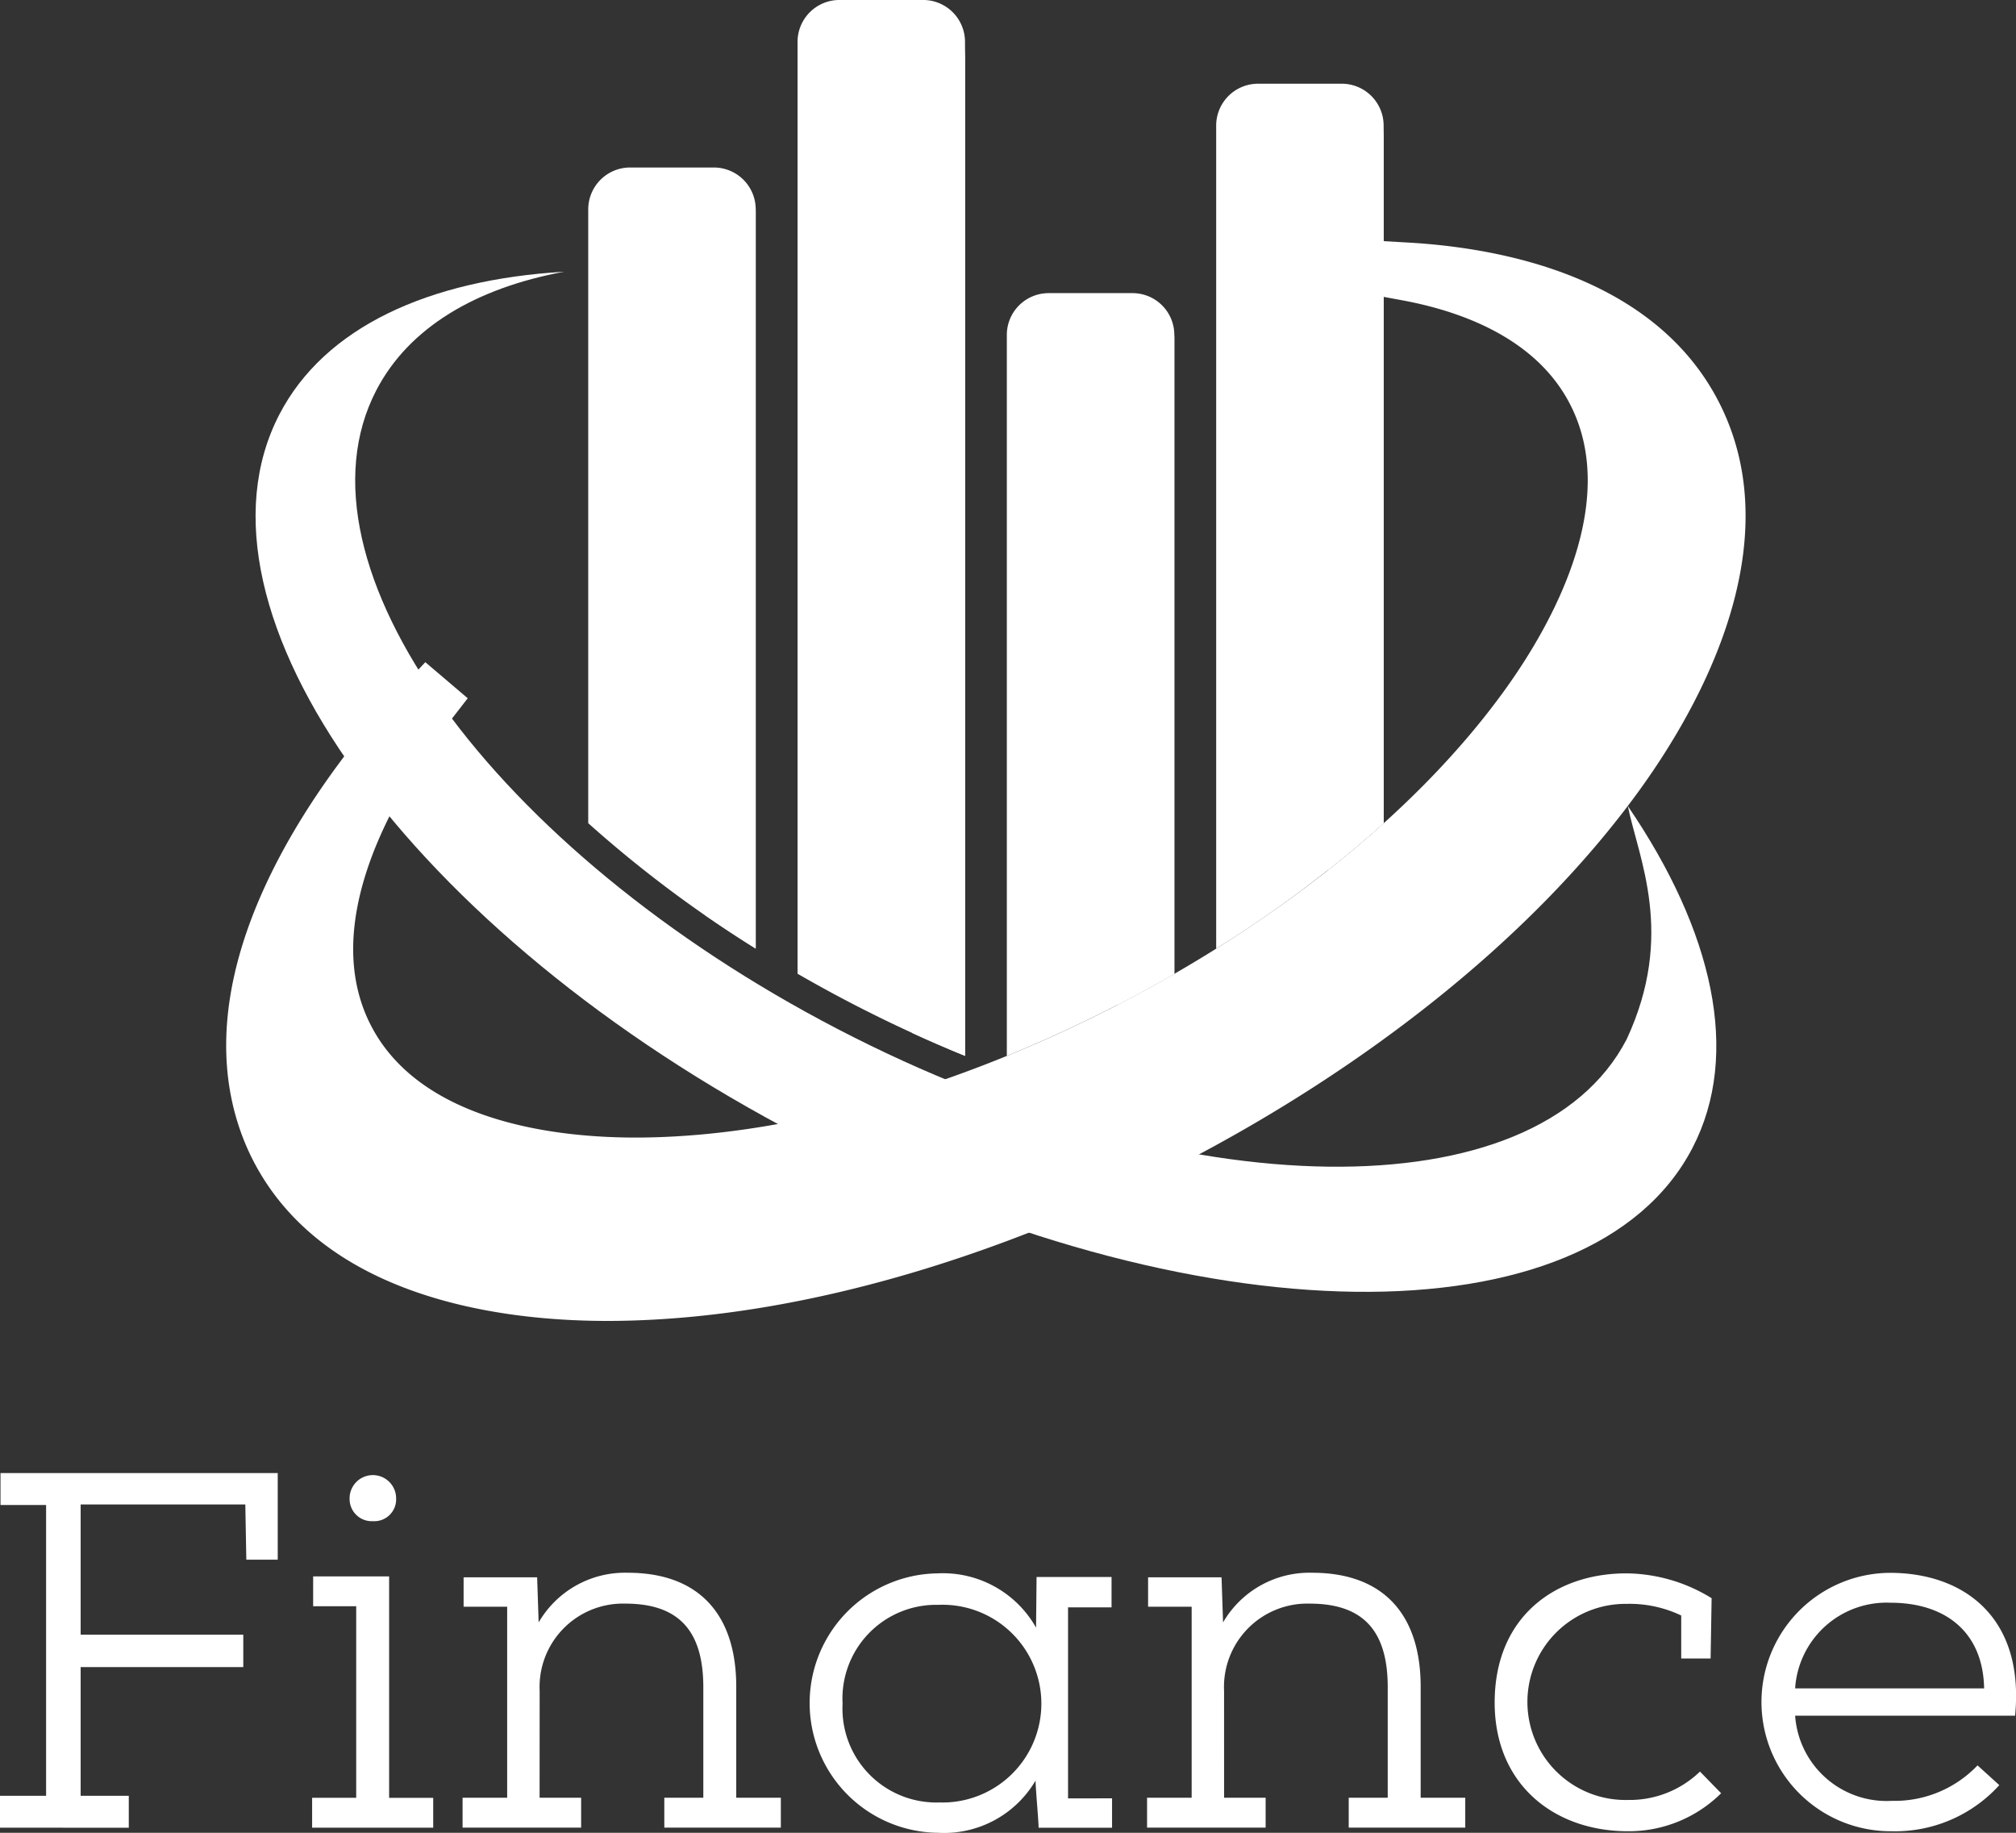 <svg xmlns="http://www.w3.org/2000/svg" width="103.991" height="94.538" viewBox="0 0 103.991 94.538">
  <rect x="0" y="0" width="103.991" height="94.538" fill="#333333" stroke="none"/>
  <g id="Group_41338" data-name="Group 41338" transform="translate(-1683.286 -31.134)">
    <g id="Group_39499" data-name="Group 39499" transform="translate(1683.286 107.115)">
      <g id="Group_39497" data-name="Group 39497" transform="translate(0 0)">
        <path id="Path_168310" data-name="Path 168310" d="M242.533,616.406V614.76h2.378v-15h-2.352v-1.647h14.3v4.469h-1.62l-.052-2.848h-8.494v6.716h8.389v1.672h-8.389v6.638h2.483v1.647Z" transform="translate(-242.533 -598.112)" fill="#fff"/>
        <path id="Path_168311" data-name="Path 168311" d="M323.706,603.94v11.421h2.274V616.9h-6.246v-1.542h2.274v-9.879h-2.221V603.94Zm-2.039-4.025a1.2,1.2,0,0,1,2.4,0,1.127,1.127,0,0,1-1.2,1.176A1.142,1.142,0,0,1,321.668,599.915Z" transform="translate(-303.634 -598.608)" fill="#fff"/>
        <path id="Path_168312" data-name="Path 168312" d="M360.927,634.4h2.143v1.542h-6.116V634.4h2.3v-9.853h-2.247v-1.516H360.8l.078,2.326a5.147,5.147,0,0,1,4.6-2.561c3.659,0,5.593,2.143,5.593,5.88V634.4h2.3v1.542h-6.011V634.4h2.012v-5.7c0-2.927-1.28-4.312-4.025-4.312a4.3,4.3,0,0,0-4.417,4.5Z" transform="translate(-333.093 -617.652)" fill="#fff"/>
        <path id="Path_168313" data-name="Path 168313" d="M458.5,634.53v1.516h-3.789c0-.34-.157-2.065-.157-2.431a5.474,5.474,0,0,1-5.044,2.692,6.691,6.691,0,0,1,0-13.381,5.513,5.513,0,0,1,5.07,2.8l.026-2.613h3.868v1.568H456.23v9.853Zm-13.9-4.887a4.844,4.844,0,0,0,4.992,5.1,5.1,5.1,0,1,0-.052-10.193A4.833,4.833,0,0,0,444.6,629.643Z" transform="translate(-401.137 -617.751)" fill="#fff"/>
        <path id="Path_168314" data-name="Path 168314" d="M530.239,634.4h2.143v1.542h-6.116V634.4h2.3v-9.853h-2.247v-1.516h3.789l.078,2.326a5.147,5.147,0,0,1,4.6-2.561c3.659,0,5.593,2.143,5.593,5.88V634.4h2.3v1.542h-6.011V634.4h2.012v-5.7c0-2.927-1.281-4.312-4.025-4.312a4.3,4.3,0,0,0-4.417,4.5Z" transform="translate(-467.097 -617.652)" fill="#fff"/>
        <path id="Path_168315" data-name="Path 168315" d="M623.921,634.268a6.761,6.761,0,0,1-4.809,1.96c-3.79,0-6.873-2.4-6.873-6.638,0-4.391,3.084-6.664,6.8-6.664a8.5,8.5,0,0,1,4.391,1.281l-.052,3.11h-1.516V625.1a6.169,6.169,0,0,0-2.822-.6,5.058,5.058,0,1,0,.078,10.114,5.211,5.211,0,0,0,3.711-1.464Z" transform="translate(-535.14 -617.751)" fill="#fff"/>
        <path id="Path_168316" data-name="Path 168316" d="M690.641,633.751a7.255,7.255,0,0,1-5.566,2.378A6.664,6.664,0,0,1,685,622.8c3.789,0,6.952,2.274,6.455,7.37H680.109a4.731,4.731,0,0,0,4.992,4.391,5.908,5.908,0,0,0,4.417-1.829Zm-.784-4.992c-.052-2.875-1.96-4.417-4.835-4.417a4.727,4.727,0,0,0-4.913,4.417Z" transform="translate(-587.511 -617.652)" fill="#fff"/>
      </g>
    </g>
    <g id="Layer_2" data-name="Layer 2" transform="translate(1694.953 31.133)">
      <path id="Path_168323" data-name="Path 168323" d="M470.533,458.737c-7,.416-12.355,2.862-14.689,7.357-5.255,10.123,6.8,26.8,26.928,37.251s40.706,10.71,45.961.587c2.514-4.843,1.065-11.187-3.335-17.632.552,2.7,2.461,6.62-.063,12.035-4.65,8.957-22.861,8.724-40.668-.52s-28.476-24-23.827-32.961c1.68-3.236,5.131-5.272,9.693-6.117" transform="translate(-453.097 -444.721)" fill="#fff" fill-rule="evenodd"/>
      <path id="Path_168324" data-name="Path 168324" d="M504.963,447.664c6.073.361,12.923,2.367,15.933,8.165,3.458,6.661-.055,14.532-4.063,20.076-5.816,8.045-14.765,14.663-23.506,19.2s-19.3,8.049-29.229,8.176c-6.841.087-15.3-1.569-18.757-8.23a12.142,12.142,0,0,1-.663-1.526c-2.906-8.182,3.222-17.456,8.544-23.169l.979-1.051,2.188,1.861-.88,1.135c-3.138,4.047-6.773,10.624-4.1,15.768,2.494,4.8,9.2,5.817,14.047,5.755,8.329-.107,17.264-3.111,24.595-6.916s14.929-9.384,19.809-16.135c2.84-3.929,5.87-10,3.376-14.8-1.667-3.21-5.249-4.705-8.633-5.332l-1.389-.257.342-2.8Z" transform="translate(-443.929 -435.148)" fill="#fff" fill-rule="evenodd"/>
      <path id="Path_168325" data-name="Path 168325" d="M514.033,458.737c7,.416,12.355,2.862,14.689,7.357,5.255,10.123-6.8,26.8-26.928,37.251s-40.706,10.71-45.96.587c-3.21-6.184.042-14.816,7.646-22.978-4.885,6.3-6.7,12.65-4.249,17.381,4.65,8.957,22.861,8.724,40.668-.52s28.476-24,23.827-32.961c-1.68-3.236-5.131-5.272-9.693-6.117" transform="translate(-453.088 -444.721)" fill="#fff" fill-rule="evenodd"/>
      <path id="Path_168326" data-name="Path 168326" d="M803.683,435.041V392.589a2.161,2.161,0,0,1,2.159-2.162h4.319a2.162,2.162,0,0,1,2.16,2.162v35.982a62.4,62.4,0,0,1-8.638,6.47" transform="translate(-752.616 -386.108)" fill="#fff" fill-rule="evenodd"/>
      <path id="Path_168327" data-name="Path 168327" d="M847.1,406.286v35.893c-.931.839-1.9,1.65-2.885,2.43Z" transform="translate(-787.394 -399.716)" fill="#fff" fill-rule="evenodd"/>
      <path id="Path_168328" data-name="Path 168328" d="M727.608,505.871V468.683a2.156,2.156,0,0,1,2.16-2.157h4.323a2.155,2.155,0,0,1,2.157,2.157v32.953q-1.395.805-2.789,1.528c-1.859.965-3.821,1.878-5.85,2.706" transform="translate(-687.34 -451.405)" fill="#fff" fill-rule="evenodd"/>
      <path id="Path_168329" data-name="Path 168329" d="M770.528,481.727V514.68q-1.395.805-2.789,1.528l-.179.093Z" transform="translate(-721.62 -464.448)" fill="#fff" fill-rule="evenodd"/>
      <path id="Path_168330" data-name="Path 168330" d="M651.56,410.232v-48.07A2.16,2.16,0,0,1,653.717,360h4.322a2.16,2.16,0,0,1,2.159,2.162v52.3c-2.029-.828-3.99-1.741-5.849-2.706q-1.391-.722-2.789-1.528" transform="translate(-622.087 -360)" fill="#fff" fill-rule="evenodd"/>
      <path id="Path_168331" data-name="Path 168331" d="M695.918,376.908v52.066q-1.387-.566-2.729-1.182Z" transform="translate(-657.806 -374.508)" fill="#fff" fill-rule="evenodd"/>
      <path id="Path_168332" data-name="Path 168332" d="M575.493,454.694v-31.66a2.16,2.16,0,0,1,2.157-2.162h4.322a2.16,2.16,0,0,1,2.16,2.162v38.13a62.367,62.367,0,0,1-8.638-6.47" transform="translate(-556.817 -412.231)" fill="#fff" fill-rule="evenodd"/>
      <path id="Path_168333" data-name="Path 168333" d="M620.441,436.1v38.13q-1.327-.831-2.631-1.733Z" transform="translate(-593.127 -425.302)" fill="#fff" fill-rule="evenodd"/>
    </g>
  </g>
</svg>
